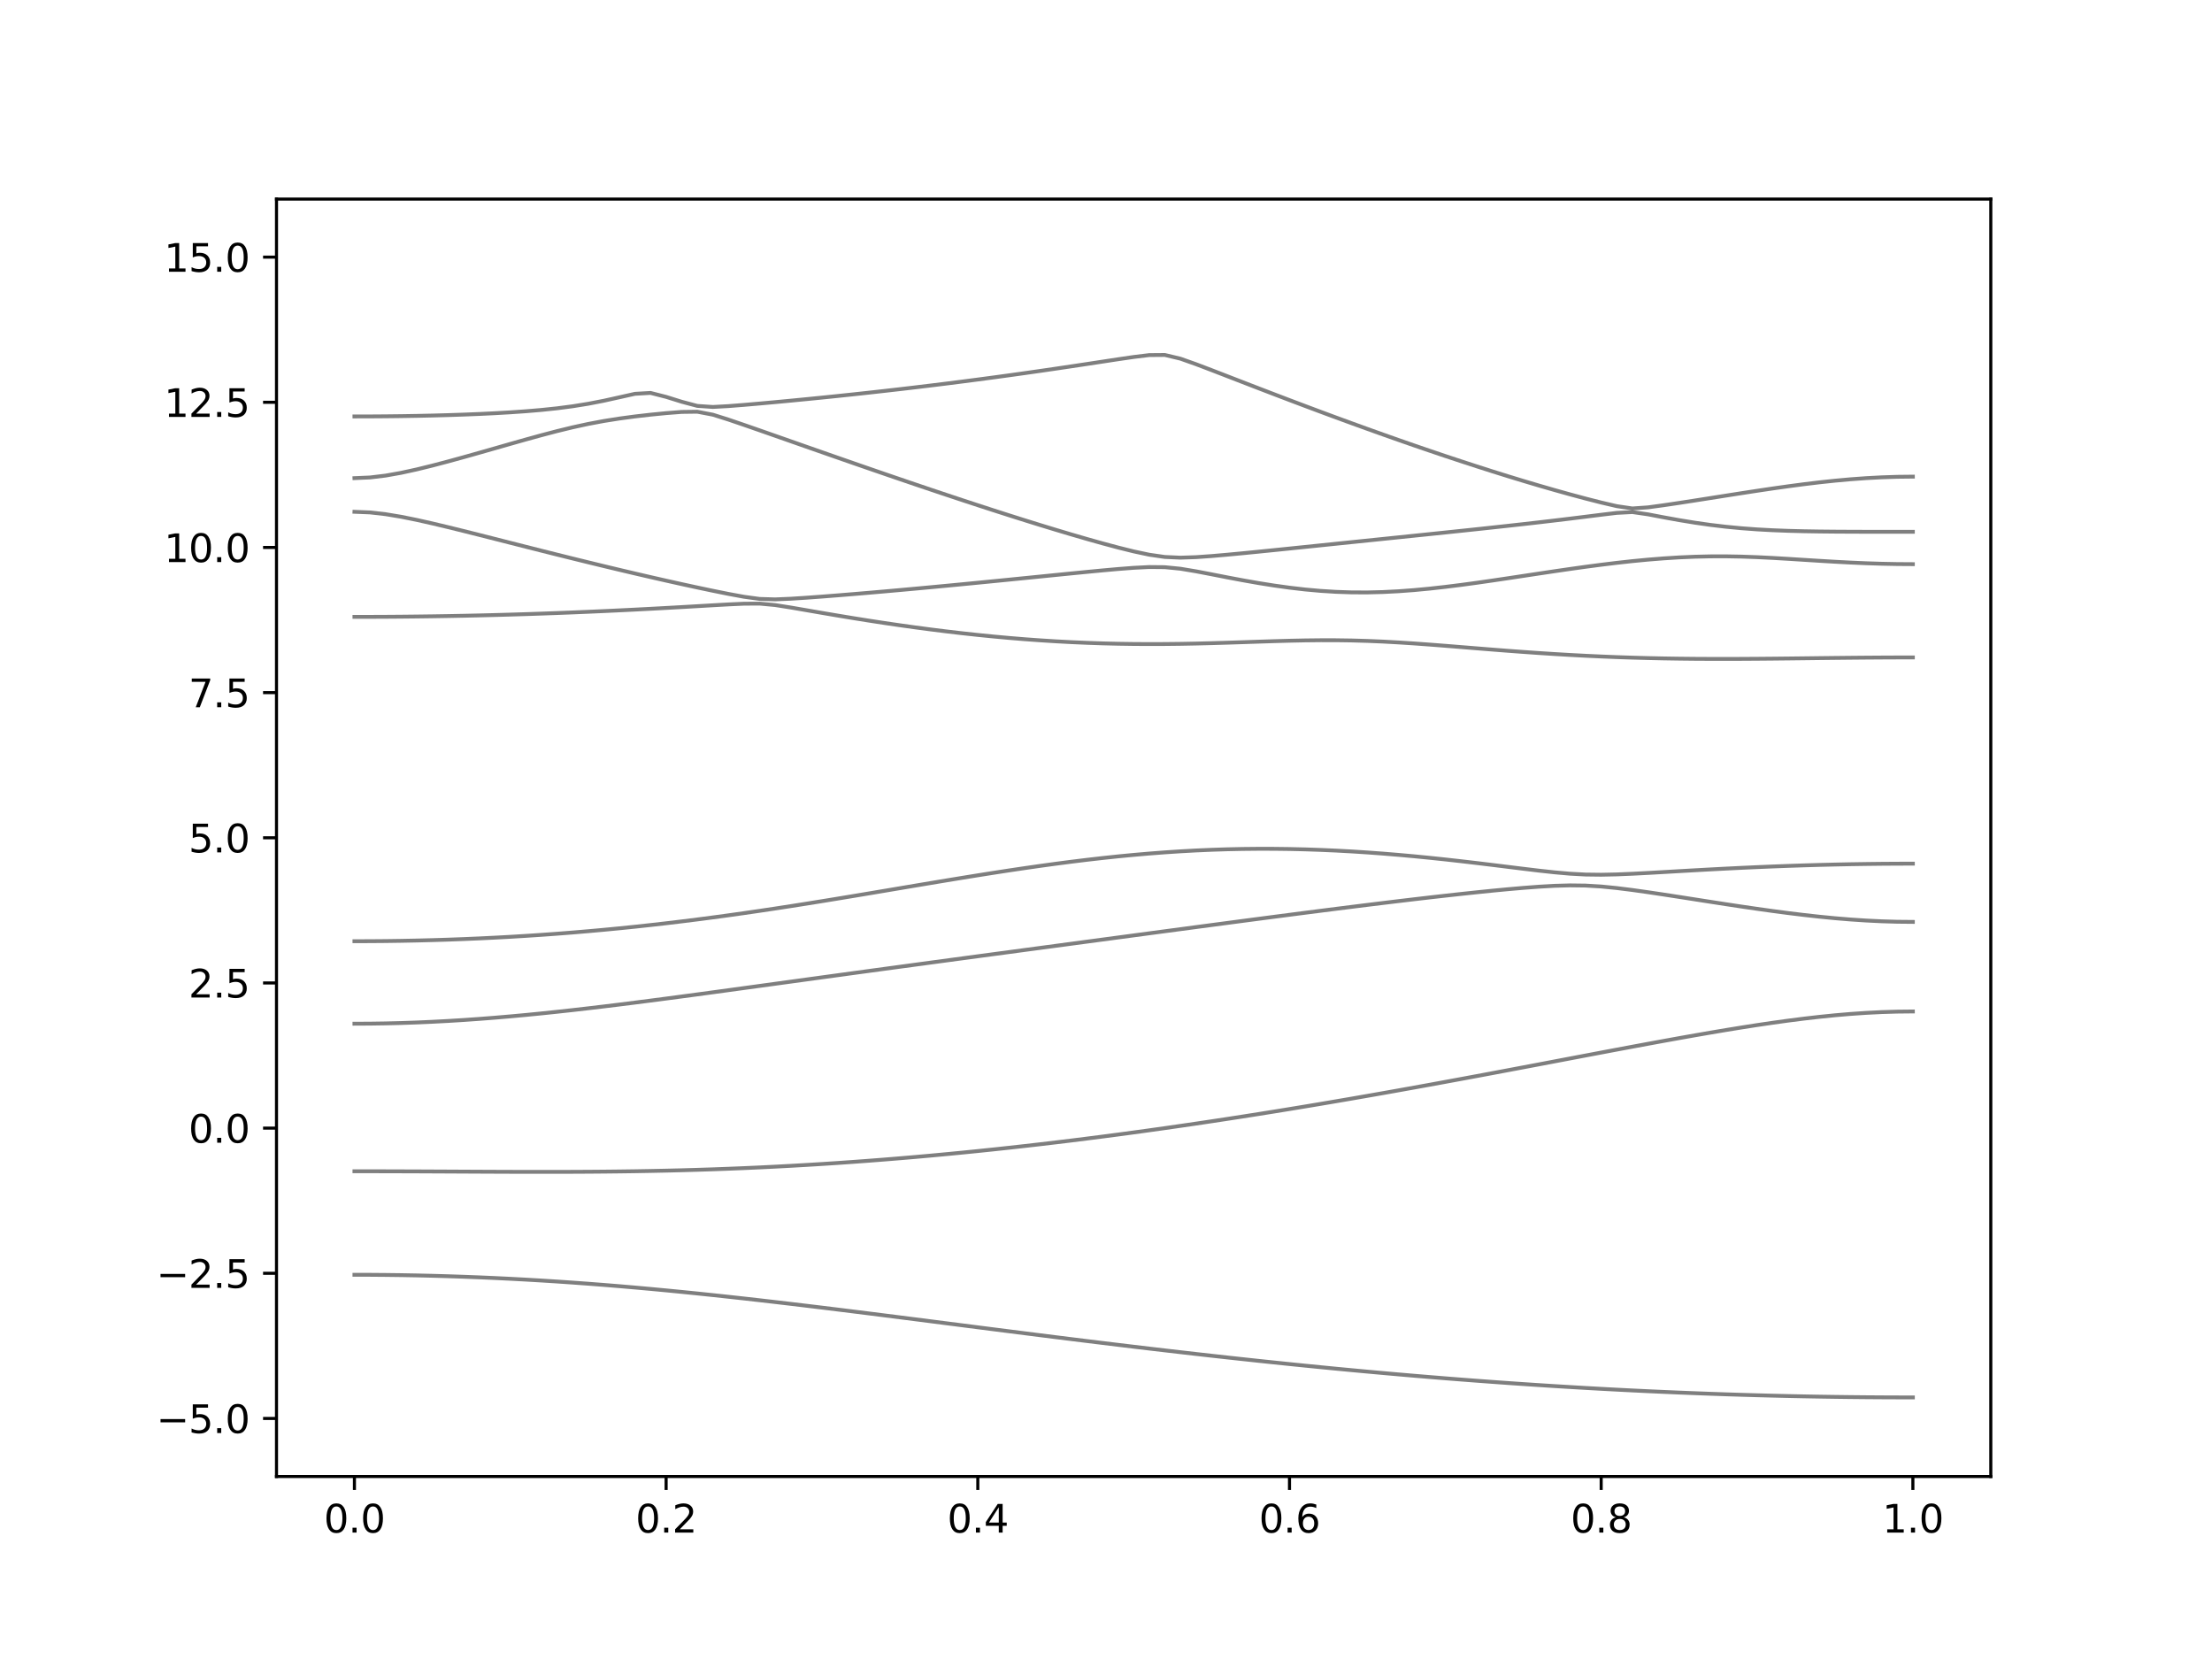 <?xml version="1.0" encoding="utf-8" standalone="no"?>
<!DOCTYPE svg PUBLIC "-//W3C//DTD SVG 1.1//EN"
  "http://www.w3.org/Graphics/SVG/1.1/DTD/svg11.dtd">
<svg xmlns:xlink="http://www.w3.org/1999/xlink" width="576pt" height="432pt" viewBox="0 0 576 432" xmlns="http://www.w3.org/2000/svg" version="1.1">
 <defs>
  <style type="text/css">*{stroke-linejoin: round; stroke-linecap: butt}</style>
 </defs>
 <g id="figure_1">
  <g id="patch_1">
   <path d="M 0 432 
L 576 432 
L 576 0 
L 0 0 
z
" style="fill: #ffffff"/>
  </g>
  <g id="axes_1">
   <g id="patch_2">
    <path d="M 72 384.48 
L 518.4 384.48 
L 518.4 51.84 
L 72 51.84 
z
" style="fill: #ffffff"/>
   </g>
   <g id="matplotlib.axis_1">
    <g id="xtick_1">
     <g id="line2d_1">
      <defs>
       <path id="mfc5e4dbdf5" d="M 0 0 
L 0 3.5 
" style="stroke: #000000; stroke-width: 0.8"/>
      </defs>
      <g>
       <use xlink:href="#mfc5e4dbdf5" x="92.291" y="384.48" style="stroke: #000000; stroke-width: 0.8"/>
      </g>
     </g>
     <g id="text_1">
      <!-- 0.0 -->
      <g transform="translate(84.339 399.078) scale(0.1 -0.1)">
       <defs>
        <path id="DejaVuSans-30" d="M 2034 4250 
Q 1547 4250 1301 3770 
Q 1056 3291 1056 2328 
Q 1056 1369 1301 889 
Q 1547 409 2034 409 
Q 2525 409 2770 889 
Q 3016 1369 3016 2328 
Q 3016 3291 2770 3770 
Q 2525 4250 2034 4250 
z
M 2034 4750 
Q 2819 4750 3233 4129 
Q 3647 3509 3647 2328 
Q 3647 1150 3233 529 
Q 2819 -91 2034 -91 
Q 1250 -91 836 529 
Q 422 1150 422 2328 
Q 422 3509 836 4129 
Q 1250 4750 2034 4750 
z
" transform="scale(0.016)"/>
        <path id="DejaVuSans-2e" d="M 684 794 
L 1344 794 
L 1344 0 
L 684 0 
L 684 794 
z
" transform="scale(0.016)"/>
       </defs>
       <use xlink:href="#DejaVuSans-30"/>
       <use xlink:href="#DejaVuSans-2e" x="63.623"/>
       <use xlink:href="#DejaVuSans-30" x="95.41"/>
      </g>
     </g>
    </g>
    <g id="xtick_2">
     <g id="line2d_2">
      <g>
       <use xlink:href="#mfc5e4dbdf5" x="173.455" y="384.48" style="stroke: #000000; stroke-width: 0.8"/>
      </g>
     </g>
     <g id="text_2">
      <!-- 0.2 -->
      <g transform="translate(165.503 399.078) scale(0.1 -0.1)">
       <defs>
        <path id="DejaVuSans-32" d="M 1228 531 
L 3431 531 
L 3431 0 
L 469 0 
L 469 531 
Q 828 903 1448 1529 
Q 2069 2156 2228 2338 
Q 2531 2678 2651 2914 
Q 2772 3150 2772 3378 
Q 2772 3750 2511 3984 
Q 2250 4219 1831 4219 
Q 1534 4219 1204 4116 
Q 875 4013 500 3803 
L 500 4441 
Q 881 4594 1212 4672 
Q 1544 4750 1819 4750 
Q 2544 4750 2975 4387 
Q 3406 4025 3406 3419 
Q 3406 3131 3298 2873 
Q 3191 2616 2906 2266 
Q 2828 2175 2409 1742 
Q 1991 1309 1228 531 
z
" transform="scale(0.016)"/>
       </defs>
       <use xlink:href="#DejaVuSans-30"/>
       <use xlink:href="#DejaVuSans-2e" x="63.623"/>
       <use xlink:href="#DejaVuSans-32" x="95.41"/>
      </g>
     </g>
    </g>
    <g id="xtick_3">
     <g id="line2d_3">
      <g>
       <use xlink:href="#mfc5e4dbdf5" x="254.618" y="384.48" style="stroke: #000000; stroke-width: 0.8"/>
      </g>
     </g>
     <g id="text_3">
      <!-- 0.4 -->
      <g transform="translate(246.667 399.078) scale(0.1 -0.1)">
       <defs>
        <path id="DejaVuSans-34" d="M 2419 4116 
L 825 1625 
L 2419 1625 
L 2419 4116 
z
M 2253 4666 
L 3047 4666 
L 3047 1625 
L 3713 1625 
L 3713 1100 
L 3047 1100 
L 3047 0 
L 2419 0 
L 2419 1100 
L 313 1100 
L 313 1709 
L 2253 4666 
z
" transform="scale(0.016)"/>
       </defs>
       <use xlink:href="#DejaVuSans-30"/>
       <use xlink:href="#DejaVuSans-2e" x="63.623"/>
       <use xlink:href="#DejaVuSans-34" x="95.41"/>
      </g>
     </g>
    </g>
    <g id="xtick_4">
     <g id="line2d_4">
      <g>
       <use xlink:href="#mfc5e4dbdf5" x="335.782" y="384.48" style="stroke: #000000; stroke-width: 0.8"/>
      </g>
     </g>
     <g id="text_4">
      <!-- 0.6 -->
      <g transform="translate(327.83 399.078) scale(0.1 -0.1)">
       <defs>
        <path id="DejaVuSans-36" d="M 2113 2584 
Q 1688 2584 1439 2293 
Q 1191 2003 1191 1497 
Q 1191 994 1439 701 
Q 1688 409 2113 409 
Q 2538 409 2786 701 
Q 3034 994 3034 1497 
Q 3034 2003 2786 2293 
Q 2538 2584 2113 2584 
z
M 3366 4563 
L 3366 3988 
Q 3128 4100 2886 4159 
Q 2644 4219 2406 4219 
Q 1781 4219 1451 3797 
Q 1122 3375 1075 2522 
Q 1259 2794 1537 2939 
Q 1816 3084 2150 3084 
Q 2853 3084 3261 2657 
Q 3669 2231 3669 1497 
Q 3669 778 3244 343 
Q 2819 -91 2113 -91 
Q 1303 -91 875 529 
Q 447 1150 447 2328 
Q 447 3434 972 4092 
Q 1497 4750 2381 4750 
Q 2619 4750 2861 4703 
Q 3103 4656 3366 4563 
z
" transform="scale(0.016)"/>
       </defs>
       <use xlink:href="#DejaVuSans-30"/>
       <use xlink:href="#DejaVuSans-2e" x="63.623"/>
       <use xlink:href="#DejaVuSans-36" x="95.41"/>
      </g>
     </g>
    </g>
    <g id="xtick_5">
     <g id="line2d_5">
      <g>
       <use xlink:href="#mfc5e4dbdf5" x="416.945" y="384.48" style="stroke: #000000; stroke-width: 0.8"/>
      </g>
     </g>
     <g id="text_5">
      <!-- 0.8 -->
      <g transform="translate(408.994 399.078) scale(0.1 -0.1)">
       <defs>
        <path id="DejaVuSans-38" d="M 2034 2216 
Q 1584 2216 1326 1975 
Q 1069 1734 1069 1313 
Q 1069 891 1326 650 
Q 1584 409 2034 409 
Q 2484 409 2743 651 
Q 3003 894 3003 1313 
Q 3003 1734 2745 1975 
Q 2488 2216 2034 2216 
z
M 1403 2484 
Q 997 2584 770 2862 
Q 544 3141 544 3541 
Q 544 4100 942 4425 
Q 1341 4750 2034 4750 
Q 2731 4750 3128 4425 
Q 3525 4100 3525 3541 
Q 3525 3141 3298 2862 
Q 3072 2584 2669 2484 
Q 3125 2378 3379 2068 
Q 3634 1759 3634 1313 
Q 3634 634 3220 271 
Q 2806 -91 2034 -91 
Q 1263 -91 848 271 
Q 434 634 434 1313 
Q 434 1759 690 2068 
Q 947 2378 1403 2484 
z
M 1172 3481 
Q 1172 3119 1398 2916 
Q 1625 2713 2034 2713 
Q 2441 2713 2670 2916 
Q 2900 3119 2900 3481 
Q 2900 3844 2670 4047 
Q 2441 4250 2034 4250 
Q 1625 4250 1398 4047 
Q 1172 3844 1172 3481 
z
" transform="scale(0.016)"/>
       </defs>
       <use xlink:href="#DejaVuSans-30"/>
       <use xlink:href="#DejaVuSans-2e" x="63.623"/>
       <use xlink:href="#DejaVuSans-38" x="95.41"/>
      </g>
     </g>
    </g>
    <g id="xtick_6">
     <g id="line2d_6">
      <g>
       <use xlink:href="#mfc5e4dbdf5" x="498.109" y="384.48" style="stroke: #000000; stroke-width: 0.8"/>
      </g>
     </g>
     <g id="text_6">
      <!-- 1.0 -->
      <g transform="translate(490.158 399.078) scale(0.1 -0.1)">
       <defs>
        <path id="DejaVuSans-31" d="M 794 531 
L 1825 531 
L 1825 4091 
L 703 3866 
L 703 4441 
L 1819 4666 
L 2450 4666 
L 2450 531 
L 3481 531 
L 3481 0 
L 794 0 
L 794 531 
z
" transform="scale(0.016)"/>
       </defs>
       <use xlink:href="#DejaVuSans-31"/>
       <use xlink:href="#DejaVuSans-2e" x="63.623"/>
       <use xlink:href="#DejaVuSans-30" x="95.41"/>
      </g>
     </g>
    </g>
   </g>
   <g id="matplotlib.axis_2">
    <g id="ytick_1">
     <g id="line2d_7">
      <defs>
       <path id="m210bdee332" d="M 0 0 
L -3.5 0 
" style="stroke: #000000; stroke-width: 0.8"/>
      </defs>
      <g>
       <use xlink:href="#m210bdee332" x="72" y="369.36" style="stroke: #000000; stroke-width: 0.8"/>
      </g>
     </g>
     <g id="text_7">
      <!-- −5.0 -->
      <g transform="translate(40.717 373.159) scale(0.1 -0.1)">
       <defs>
        <path id="DejaVuSans-2212" d="M 678 2272 
L 4684 2272 
L 4684 1741 
L 678 1741 
L 678 2272 
z
" transform="scale(0.016)"/>
        <path id="DejaVuSans-35" d="M 691 4666 
L 3169 4666 
L 3169 4134 
L 1269 4134 
L 1269 2991 
Q 1406 3038 1543 3061 
Q 1681 3084 1819 3084 
Q 2600 3084 3056 2656 
Q 3513 2228 3513 1497 
Q 3513 744 3044 326 
Q 2575 -91 1722 -91 
Q 1428 -91 1123 -41 
Q 819 9 494 109 
L 494 744 
Q 775 591 1075 516 
Q 1375 441 1709 441 
Q 2250 441 2565 725 
Q 2881 1009 2881 1497 
Q 2881 1984 2565 2268 
Q 2250 2553 1709 2553 
Q 1456 2553 1204 2497 
Q 953 2441 691 2322 
L 691 4666 
z
" transform="scale(0.016)"/>
       </defs>
       <use xlink:href="#DejaVuSans-2212"/>
       <use xlink:href="#DejaVuSans-35" x="83.789"/>
       <use xlink:href="#DejaVuSans-2e" x="147.412"/>
       <use xlink:href="#DejaVuSans-30" x="179.199"/>
      </g>
     </g>
    </g>
    <g id="ytick_2">
     <g id="line2d_8">
      <g>
       <use xlink:href="#m210bdee332" x="72" y="331.56" style="stroke: #000000; stroke-width: 0.8"/>
      </g>
     </g>
     <g id="text_8">
      <!-- −2.5 -->
      <g transform="translate(40.717 335.359) scale(0.1 -0.1)">
       <use xlink:href="#DejaVuSans-2212"/>
       <use xlink:href="#DejaVuSans-32" x="83.789"/>
       <use xlink:href="#DejaVuSans-2e" x="147.412"/>
       <use xlink:href="#DejaVuSans-35" x="179.199"/>
      </g>
     </g>
    </g>
    <g id="ytick_3">
     <g id="line2d_9">
      <g>
       <use xlink:href="#m210bdee332" x="72" y="293.76" style="stroke: #000000; stroke-width: 0.8"/>
      </g>
     </g>
     <g id="text_9">
      <!-- 0.0 -->
      <g transform="translate(49.097 297.559) scale(0.1 -0.1)">
       <use xlink:href="#DejaVuSans-30"/>
       <use xlink:href="#DejaVuSans-2e" x="63.623"/>
       <use xlink:href="#DejaVuSans-30" x="95.41"/>
      </g>
     </g>
    </g>
    <g id="ytick_4">
     <g id="line2d_10">
      <g>
       <use xlink:href="#m210bdee332" x="72" y="255.96" style="stroke: #000000; stroke-width: 0.8"/>
      </g>
     </g>
     <g id="text_10">
      <!-- 2.5 -->
      <g transform="translate(49.097 259.759) scale(0.1 -0.1)">
       <use xlink:href="#DejaVuSans-32"/>
       <use xlink:href="#DejaVuSans-2e" x="63.623"/>
       <use xlink:href="#DejaVuSans-35" x="95.41"/>
      </g>
     </g>
    </g>
    <g id="ytick_5">
     <g id="line2d_11">
      <g>
       <use xlink:href="#m210bdee332" x="72" y="218.16" style="stroke: #000000; stroke-width: 0.8"/>
      </g>
     </g>
     <g id="text_11">
      <!-- 5.0 -->
      <g transform="translate(49.097 221.959) scale(0.1 -0.1)">
       <use xlink:href="#DejaVuSans-35"/>
       <use xlink:href="#DejaVuSans-2e" x="63.623"/>
       <use xlink:href="#DejaVuSans-30" x="95.41"/>
      </g>
     </g>
    </g>
    <g id="ytick_6">
     <g id="line2d_12">
      <g>
       <use xlink:href="#m210bdee332" x="72" y="180.36" style="stroke: #000000; stroke-width: 0.8"/>
      </g>
     </g>
     <g id="text_12">
      <!-- 7.5 -->
      <g transform="translate(49.097 184.159) scale(0.1 -0.1)">
       <defs>
        <path id="DejaVuSans-37" d="M 525 4666 
L 3525 4666 
L 3525 4397 
L 1831 0 
L 1172 0 
L 2766 4134 
L 525 4134 
L 525 4666 
z
" transform="scale(0.016)"/>
       </defs>
       <use xlink:href="#DejaVuSans-37"/>
       <use xlink:href="#DejaVuSans-2e" x="63.623"/>
       <use xlink:href="#DejaVuSans-35" x="95.41"/>
      </g>
     </g>
    </g>
    <g id="ytick_7">
     <g id="line2d_13">
      <g>
       <use xlink:href="#m210bdee332" x="72" y="142.56" style="stroke: #000000; stroke-width: 0.8"/>
      </g>
     </g>
     <g id="text_13">
      <!-- 10.0 -->
      <g transform="translate(42.734 146.359) scale(0.1 -0.1)">
       <use xlink:href="#DejaVuSans-31"/>
       <use xlink:href="#DejaVuSans-30" x="63.623"/>
       <use xlink:href="#DejaVuSans-2e" x="127.246"/>
       <use xlink:href="#DejaVuSans-30" x="159.033"/>
      </g>
     </g>
    </g>
    <g id="ytick_8">
     <g id="line2d_14">
      <g>
       <use xlink:href="#m210bdee332" x="72" y="104.76" style="stroke: #000000; stroke-width: 0.8"/>
      </g>
     </g>
     <g id="text_14">
      <!-- 12.5 -->
      <g transform="translate(42.734 108.559) scale(0.1 -0.1)">
       <use xlink:href="#DejaVuSans-31"/>
       <use xlink:href="#DejaVuSans-32" x="63.623"/>
       <use xlink:href="#DejaVuSans-2e" x="127.246"/>
       <use xlink:href="#DejaVuSans-35" x="159.033"/>
      </g>
     </g>
    </g>
    <g id="ytick_9">
     <g id="line2d_15">
      <g>
       <use xlink:href="#m210bdee332" x="72" y="66.96" style="stroke: #000000; stroke-width: 0.8"/>
      </g>
     </g>
     <g id="text_15">
      <!-- 15.0 -->
      <g transform="translate(42.734 70.759) scale(0.1 -0.1)">
       <use xlink:href="#DejaVuSans-31"/>
       <use xlink:href="#DejaVuSans-35" x="63.623"/>
       <use xlink:href="#DejaVuSans-2e" x="127.246"/>
       <use xlink:href="#DejaVuSans-30" x="159.033"/>
      </g>
     </g>
    </g>
   </g>
   <g id="line2d_16">
    <path d="M 92.291 331.949 
L 96.349 331.959 
L 100.407 331.991 
L 104.465 332.042 
L 108.524 332.116 
L 112.582 332.21 
L 116.64 332.325 
L 120.698 332.461 
L 124.756 332.617 
L 128.815 332.794 
L 132.873 332.992 
L 136.931 333.21 
L 140.989 333.447 
L 145.047 333.704 
L 149.105 333.981 
L 153.164 334.276 
L 157.222 334.589 
L 161.28 334.92 
L 165.338 335.269 
L 169.396 335.633 
L 173.455 336.014 
L 177.513 336.409 
L 181.571 336.819 
L 185.629 337.242 
L 189.687 337.678 
L 193.745 338.124 
L 197.804 338.582 
L 201.862 339.049 
L 205.92 339.525 
L 209.978 340.009 
L 214.036 340.5 
L 218.095 340.998 
L 222.153 341.501 
L 226.211 342.008 
L 230.269 342.52 
L 234.327 343.035 
L 238.385 343.55 
L 242.444 344.069 
L 246.502 344.589 
L 250.56 345.108 
L 254.618 345.628 
L 258.676 346.145 
L 262.735 346.662 
L 266.793 347.176 
L 270.851 347.689 
L 274.909 348.198 
L 278.967 348.703 
L 283.025 349.205 
L 287.084 349.701 
L 291.142 350.194 
L 295.2 350.681 
L 299.258 351.163 
L 303.316 351.639 
L 307.375 352.108 
L 311.433 352.572 
L 315.491 353.029 
L 319.549 353.478 
L 323.607 353.919 
L 327.665 354.355 
L 331.724 354.781 
L 335.782 355.2 
L 339.84 355.611 
L 343.898 356.014 
L 347.956 356.407 
L 352.015 356.792 
L 356.073 357.169 
L 360.131 357.535 
L 364.189 357.893 
L 368.247 358.241 
L 372.305 358.579 
L 376.364 358.909 
L 380.422 359.228 
L 384.48 359.538 
L 388.538 359.837 
L 392.596 360.128 
L 396.655 360.406 
L 400.713 360.675 
L 404.771 360.934 
L 408.829 361.182 
L 412.887 361.42 
L 416.945 361.647 
L 421.004 361.864 
L 425.062 362.069 
L 429.12 362.264 
L 433.178 362.447 
L 437.236 362.621 
L 441.295 362.783 
L 445.353 362.934 
L 449.411 363.075 
L 453.469 363.203 
L 457.527 363.321 
L 461.585 363.428 
L 465.644 363.524 
L 469.702 363.608 
L 473.76 363.681 
L 477.818 363.743 
L 481.876 363.794 
L 485.935 363.834 
L 489.993 363.862 
L 494.051 363.879 
L 498.109 363.884 
" clip-path="url(#p8368293e7b)" style="fill: none; stroke: #000000; stroke-opacity: 0.5; stroke-linecap: square"/>
   </g>
   <g id="line2d_17">
    <path d="M 92.291 304.996 
L 96.349 304.999 
L 100.407 305.005 
L 104.465 305.017 
L 108.524 305.03 
L 112.582 305.049 
L 116.64 305.068 
L 120.698 305.088 
L 124.756 305.108 
L 128.815 305.126 
L 132.873 305.141 
L 136.931 305.151 
L 140.989 305.156 
L 145.047 305.153 
L 149.105 305.141 
L 153.164 305.121 
L 157.222 305.088 
L 161.28 305.044 
L 165.338 304.988 
L 169.396 304.917 
L 173.455 304.832 
L 177.513 304.733 
L 181.571 304.616 
L 185.629 304.486 
L 189.687 304.338 
L 193.745 304.173 
L 197.804 303.993 
L 201.862 303.795 
L 205.92 303.58 
L 209.978 303.349 
L 214.036 303.101 
L 218.095 302.837 
L 222.153 302.555 
L 226.211 302.257 
L 230.269 301.943 
L 234.327 301.613 
L 238.385 301.269 
L 242.444 300.907 
L 246.502 300.529 
L 250.56 300.138 
L 254.618 299.731 
L 258.676 299.309 
L 262.735 298.872 
L 266.793 298.421 
L 270.851 297.957 
L 274.909 297.478 
L 278.967 296.987 
L 283.025 296.48 
L 287.084 295.961 
L 291.142 295.431 
L 295.2 294.885 
L 299.258 294.329 
L 303.316 293.76 
L 307.375 293.178 
L 311.433 292.585 
L 315.491 291.98 
L 319.549 291.365 
L 323.607 290.738 
L 327.665 290.099 
L 331.724 289.452 
L 335.782 288.793 
L 339.84 288.125 
L 343.898 287.447 
L 347.956 286.759 
L 352.015 286.064 
L 356.073 285.358 
L 360.131 284.646 
L 364.189 283.924 
L 368.247 283.196 
L 372.305 282.461 
L 376.364 281.718 
L 380.422 280.97 
L 384.48 280.217 
L 388.538 279.458 
L 392.596 278.696 
L 396.655 277.931 
L 400.713 277.163 
L 404.771 276.393 
L 408.829 275.622 
L 412.887 274.852 
L 416.945 274.084 
L 421.004 273.319 
L 425.062 272.56 
L 429.12 271.806 
L 433.178 271.062 
L 437.236 270.327 
L 441.295 269.607 
L 445.353 268.903 
L 449.411 268.219 
L 453.469 267.56 
L 457.527 266.927 
L 461.585 266.328 
L 465.644 265.767 
L 469.702 265.25 
L 473.76 264.784 
L 477.818 264.374 
L 481.876 264.027 
L 485.935 263.75 
L 489.993 263.547 
L 494.051 263.425 
L 498.109 263.382 
" clip-path="url(#p8368293e7b)" style="fill: none; stroke: #000000; stroke-opacity: 0.5; stroke-linecap: square"/>
   </g>
   <g id="line2d_18">
    <path d="M 92.291 266.571 
L 96.349 266.55 
L 100.407 266.49 
L 104.465 266.39 
L 108.524 266.251 
L 112.582 266.072 
L 116.64 265.858 
L 120.698 265.608 
L 124.756 265.324 
L 128.815 265.009 
L 132.873 264.663 
L 136.931 264.29 
L 140.989 263.89 
L 145.047 263.467 
L 149.105 263.023 
L 153.164 262.558 
L 157.222 262.078 
L 161.28 261.582 
L 165.338 261.072 
L 169.396 260.552 
L 173.455 260.023 
L 177.513 259.484 
L 181.571 258.942 
L 185.629 258.393 
L 189.687 257.841 
L 193.745 257.286 
L 197.804 256.73 
L 201.862 256.173 
L 205.92 255.617 
L 209.978 255.059 
L 214.036 254.504 
L 218.095 253.949 
L 222.153 253.394 
L 226.211 252.842 
L 230.269 252.29 
L 234.327 251.742 
L 238.385 251.193 
L 242.444 250.645 
L 246.502 250.099 
L 250.56 249.554 
L 254.618 249.008 
L 258.676 248.464 
L 262.735 247.921 
L 266.793 247.376 
L 270.851 246.834 
L 274.909 246.291 
L 278.967 245.748 
L 283.025 245.205 
L 287.084 244.662 
L 291.142 244.12 
L 295.2 243.578 
L 299.258 243.035 
L 303.316 242.494 
L 307.375 241.954 
L 311.433 241.413 
L 315.491 240.875 
L 319.549 240.338 
L 323.607 239.801 
L 327.665 239.269 
L 331.724 238.737 
L 335.782 238.209 
L 339.84 237.684 
L 343.898 237.164 
L 347.956 236.649 
L 352.015 236.138 
L 356.073 235.633 
L 360.131 235.135 
L 364.189 234.645 
L 368.247 234.163 
L 372.305 233.691 
L 376.364 233.232 
L 380.422 232.786 
L 384.48 232.355 
L 388.538 231.942 
L 392.596 231.556 
L 396.655 231.203 
L 400.713 230.897 
L 404.771 230.664 
L 408.829 230.549 
L 412.887 230.601 
L 416.945 230.844 
L 421.004 231.248 
L 425.062 231.756 
L 429.12 232.327 
L 433.178 232.934 
L 437.236 233.558 
L 441.295 234.192 
L 445.353 234.825 
L 449.411 235.451 
L 453.469 236.064 
L 457.527 236.656 
L 461.585 237.223 
L 465.644 237.759 
L 469.702 238.253 
L 473.76 238.704 
L 477.818 239.1 
L 481.876 239.435 
L 485.935 239.704 
L 489.993 239.901 
L 494.051 240.022 
L 498.109 240.061 
" clip-path="url(#p8368293e7b)" style="fill: none; stroke: #000000; stroke-opacity: 0.5; stroke-linecap: square"/>
   </g>
   <g id="line2d_19">
    <path d="M 92.291 245.093 
L 96.349 245.081 
L 100.407 245.048 
L 104.465 244.99 
L 108.524 244.91 
L 112.582 244.807 
L 116.64 244.682 
L 120.698 244.532 
L 124.756 244.36 
L 128.815 244.163 
L 132.873 243.944 
L 136.931 243.699 
L 140.989 243.432 
L 145.047 243.14 
L 149.105 242.824 
L 153.164 242.482 
L 157.222 242.118 
L 161.28 241.728 
L 165.338 241.315 
L 169.396 240.876 
L 173.455 240.415 
L 177.513 239.93 
L 181.571 239.423 
L 185.629 238.894 
L 189.687 238.344 
L 193.745 237.772 
L 197.804 237.182 
L 201.862 236.576 
L 205.92 235.952 
L 209.978 235.314 
L 214.036 234.663 
L 218.095 234.001 
L 222.153 233.33 
L 226.211 232.653 
L 230.269 231.971 
L 234.327 231.287 
L 238.385 230.604 
L 242.444 229.923 
L 246.502 229.249 
L 250.56 228.582 
L 254.618 227.928 
L 258.676 227.286 
L 262.735 226.662 
L 266.793 226.059 
L 270.851 225.477 
L 274.909 224.92 
L 278.967 224.392 
L 283.025 223.895 
L 287.084 223.431 
L 291.142 223.001 
L 295.2 222.611 
L 299.258 222.261 
L 303.316 221.951 
L 307.375 221.684 
L 311.433 221.461 
L 315.491 221.284 
L 319.549 221.152 
L 323.607 221.066 
L 327.665 221.025 
L 331.724 221.031 
L 335.782 221.081 
L 339.84 221.176 
L 343.898 221.316 
L 347.956 221.495 
L 352.015 221.716 
L 356.073 221.978 
L 360.131 222.276 
L 364.189 222.61 
L 368.247 222.976 
L 372.305 223.375 
L 376.364 223.801 
L 380.422 224.255 
L 384.48 224.728 
L 388.538 225.22 
L 392.596 225.722 
L 396.655 226.223 
L 400.713 226.71 
L 404.771 227.153 
L 408.829 227.51 
L 412.887 227.728 
L 416.945 227.778 
L 421.004 227.693 
L 425.062 227.524 
L 429.12 227.314 
L 433.178 227.084 
L 437.236 226.849 
L 441.295 226.618 
L 445.353 226.394 
L 449.411 226.183 
L 453.469 225.983 
L 457.527 225.799 
L 461.585 225.631 
L 465.644 225.478 
L 469.702 225.342 
L 473.76 225.224 
L 477.818 225.124 
L 481.876 225.041 
L 485.935 224.978 
L 489.993 224.931 
L 494.051 224.904 
L 498.109 224.894 
" clip-path="url(#p8368293e7b)" style="fill: none; stroke: #000000; stroke-opacity: 0.5; stroke-linecap: square"/>
   </g>
   <g id="line2d_20">
    <path d="M 92.291 160.631 
L 96.349 160.625 
L 100.407 160.609 
L 104.465 160.579 
L 108.524 160.536 
L 112.582 160.483 
L 116.64 160.418 
L 120.698 160.341 
L 124.756 160.252 
L 128.815 160.152 
L 132.873 160.039 
L 136.931 159.916 
L 140.989 159.78 
L 145.047 159.634 
L 149.105 159.476 
L 153.164 159.308 
L 157.222 159.128 
L 161.28 158.938 
L 165.338 158.738 
L 169.396 158.528 
L 173.455 158.309 
L 177.513 158.082 
L 181.571 157.849 
L 185.629 157.613 
L 189.687 157.387 
L 193.745 157.201 
L 197.804 157.18 
L 201.862 157.558 
L 205.92 158.197 
L 209.978 158.896 
L 214.036 159.597 
L 218.095 160.285 
L 222.153 160.955 
L 226.211 161.601 
L 230.269 162.222 
L 234.327 162.816 
L 238.385 163.383 
L 242.444 163.92 
L 246.502 164.425 
L 250.56 164.898 
L 254.618 165.338 
L 258.676 165.743 
L 262.735 166.114 
L 266.793 166.447 
L 270.851 166.741 
L 274.909 166.998 
L 278.967 167.216 
L 283.025 167.393 
L 287.084 167.532 
L 291.142 167.63 
L 295.2 167.691 
L 299.258 167.714 
L 303.316 167.7 
L 307.375 167.655 
L 311.433 167.579 
L 315.491 167.478 
L 319.549 167.358 
L 323.607 167.227 
L 327.665 167.091 
L 331.724 166.961 
L 335.782 166.846 
L 339.84 166.761 
L 343.898 166.716 
L 347.956 166.719 
L 352.015 166.778 
L 356.073 166.896 
L 360.131 167.068 
L 364.189 167.292 
L 368.247 167.555 
L 372.305 167.85 
L 376.364 168.164 
L 380.422 168.491 
L 384.48 168.82 
L 388.538 169.145 
L 392.596 169.462 
L 396.655 169.762 
L 400.713 170.045 
L 404.771 170.307 
L 408.829 170.546 
L 412.887 170.76 
L 416.945 170.949 
L 421.004 171.113 
L 425.062 171.25 
L 429.12 171.362 
L 433.178 171.45 
L 437.236 171.513 
L 441.295 171.556 
L 445.353 171.578 
L 449.411 171.583 
L 453.469 171.571 
L 457.527 171.545 
L 461.585 171.51 
L 465.644 171.468 
L 469.702 171.421 
L 473.76 171.371 
L 477.818 171.324 
L 481.876 171.282 
L 485.935 171.246 
L 489.993 171.218 
L 494.051 171.2 
L 498.109 171.196 
" clip-path="url(#p8368293e7b)" style="fill: none; stroke: #000000; stroke-opacity: 0.5; stroke-linecap: square"/>
   </g>
   <g id="line2d_21">
    <path d="M 92.291 133.272 
L 96.349 133.435 
L 100.407 133.892 
L 104.465 134.568 
L 108.524 135.387 
L 112.582 136.297 
L 116.64 137.265 
L 120.698 138.264 
L 124.756 139.283 
L 128.815 140.313 
L 132.873 141.344 
L 136.931 142.374 
L 140.989 143.401 
L 145.047 144.418 
L 149.105 145.427 
L 153.164 146.423 
L 157.222 147.409 
L 161.28 148.38 
L 165.338 149.335 
L 169.396 150.276 
L 173.455 151.198 
L 177.513 152.101 
L 181.571 152.982 
L 185.629 153.836 
L 189.687 154.654 
L 193.745 155.401 
L 197.804 155.955 
L 201.862 156.076 
L 205.92 155.906 
L 209.978 155.646 
L 214.036 155.35 
L 218.095 155.032 
L 222.153 154.703 
L 226.211 154.361 
L 230.269 154.009 
L 234.327 153.649 
L 238.385 153.28 
L 242.444 152.905 
L 246.502 152.523 
L 250.56 152.135 
L 254.618 151.741 
L 258.676 151.343 
L 262.735 150.941 
L 266.793 150.536 
L 270.851 150.131 
L 274.909 149.724 
L 278.967 149.319 
L 283.025 148.921 
L 287.084 148.534 
L 291.142 148.171 
L 295.2 147.858 
L 299.258 147.654 
L 303.316 147.692 
L 307.375 148.094 
L 311.433 148.77 
L 315.491 149.548 
L 319.549 150.341 
L 323.607 151.106 
L 327.665 151.819 
L 331.724 152.465 
L 335.782 153.029 
L 339.84 153.501 
L 343.898 153.867 
L 347.956 154.119 
L 352.015 154.254 
L 356.073 154.267 
L 360.131 154.166 
L 364.189 153.959 
L 368.247 153.657 
L 372.305 153.273 
L 376.364 152.82 
L 380.422 152.314 
L 384.48 151.765 
L 388.538 151.183 
L 392.596 150.581 
L 396.655 149.969 
L 400.713 149.355 
L 404.771 148.749 
L 408.829 148.159 
L 412.887 147.592 
L 416.945 147.058 
L 421.004 146.564 
L 425.062 146.118 
L 429.12 145.729 
L 433.178 145.403 
L 437.236 145.147 
L 441.295 144.97 
L 445.353 144.876 
L 449.411 144.867 
L 453.469 144.94 
L 457.527 145.085 
L 461.585 145.285 
L 465.644 145.524 
L 469.702 145.781 
L 473.76 146.036 
L 477.818 146.278 
L 481.876 146.491 
L 485.935 146.668 
L 489.993 146.798 
L 494.051 146.878 
L 498.109 146.905 
" clip-path="url(#p8368293e7b)" style="fill: none; stroke: #000000; stroke-opacity: 0.5; stroke-linecap: square"/>
   </g>
   <g id="line2d_22">
    <path d="M 92.291 124.505 
L 96.349 124.331 
L 100.407 123.844 
L 104.465 123.12 
L 108.524 122.234 
L 112.582 121.238 
L 116.64 120.17 
L 120.698 119.057 
L 124.756 117.913 
L 128.815 116.755 
L 132.873 115.593 
L 136.931 114.446 
L 140.989 113.329 
L 145.047 112.263 
L 149.105 111.275 
L 153.164 110.392 
L 157.222 109.63 
L 161.28 108.986 
L 165.338 108.443 
L 169.396 107.979 
L 173.455 107.581 
L 177.513 107.265 
L 181.571 107.211 
L 185.629 107.984 
L 189.687 109.264 
L 193.745 110.648 
L 197.804 112.058 
L 201.862 113.48 
L 205.92 114.904 
L 209.978 116.327 
L 214.036 117.748 
L 218.095 119.165 
L 222.153 120.577 
L 226.211 121.983 
L 230.269 123.38 
L 234.327 124.77 
L 238.385 126.15 
L 242.444 127.522 
L 246.502 128.879 
L 250.56 130.227 
L 254.618 131.559 
L 258.676 132.876 
L 262.735 134.176 
L 266.793 135.457 
L 270.851 136.718 
L 274.909 137.956 
L 278.967 139.167 
L 283.025 140.346 
L 287.084 141.486 
L 291.142 142.574 
L 295.2 143.582 
L 299.258 144.445 
L 303.316 145.032 
L 307.375 145.215 
L 311.433 145.082 
L 315.491 144.796 
L 319.549 144.444 
L 323.607 144.061 
L 327.665 143.661 
L 331.724 143.252 
L 335.782 142.838 
L 339.84 142.421 
L 343.898 142.004 
L 347.956 141.585 
L 352.015 141.167 
L 356.073 140.75 
L 360.131 140.333 
L 364.189 139.916 
L 368.247 139.497 
L 372.305 139.078 
L 376.364 138.658 
L 380.422 138.233 
L 384.48 137.805 
L 388.538 137.369 
L 392.596 136.928 
L 396.655 136.477 
L 400.713 136.015 
L 404.771 135.54 
L 408.829 135.051 
L 412.887 134.549 
L 416.945 134.041 
L 421.004 133.555 
L 425.062 133.344 
L 429.12 133.931 
L 433.178 134.704 
L 437.236 135.438 
L 441.295 136.102 
L 445.353 136.68 
L 449.411 137.164 
L 453.469 137.552 
L 457.527 137.852 
L 461.585 138.072 
L 465.644 138.228 
L 469.702 138.332 
L 473.76 138.399 
L 477.818 138.44 
L 481.876 138.462 
L 485.935 138.475 
L 489.993 138.481 
L 494.051 138.484 
L 498.109 138.484 
" clip-path="url(#p8368293e7b)" style="fill: none; stroke: #000000; stroke-opacity: 0.5; stroke-linecap: square"/>
   </g>
   <g id="line2d_23">
    <path d="M 92.291 108.442 
L 96.349 108.433 
L 100.407 108.404 
L 104.465 108.357 
L 108.524 108.291 
L 112.582 108.203 
L 116.64 108.094 
L 120.698 107.959 
L 124.756 107.798 
L 128.815 107.604 
L 132.873 107.371 
L 136.931 107.09 
L 140.989 106.747 
L 145.047 106.322 
L 149.105 105.794 
L 153.164 105.141 
L 157.222 104.355 
L 161.28 103.457 
L 165.338 102.549 
L 169.396 102.315 
L 173.455 103.348 
L 177.513 104.615 
L 181.571 105.694 
L 185.629 105.971 
L 189.687 105.75 
L 193.745 105.431 
L 197.804 105.079 
L 201.862 104.712 
L 205.92 104.331 
L 209.978 103.937 
L 214.036 103.534 
L 218.095 103.118 
L 222.153 102.692 
L 226.211 102.252 
L 230.269 101.8 
L 234.327 101.337 
L 238.385 100.861 
L 242.444 100.371 
L 246.502 99.87 
L 250.56 99.355 
L 254.618 98.827 
L 258.676 98.287 
L 262.735 97.734 
L 266.793 97.167 
L 270.851 96.588 
L 274.909 95.998 
L 278.967 95.395 
L 283.025 94.784 
L 287.084 94.167 
L 291.142 93.55 
L 295.2 92.957 
L 299.258 92.463 
L 303.316 92.43 
L 307.375 93.397 
L 311.433 94.835 
L 315.491 96.377 
L 319.549 97.945 
L 323.607 99.516 
L 327.665 101.083 
L 331.724 102.639 
L 335.782 104.185 
L 339.84 105.717 
L 343.898 107.235 
L 347.956 108.738 
L 352.015 110.224 
L 356.073 111.693 
L 360.131 113.144 
L 364.189 114.577 
L 368.247 115.99 
L 372.305 117.381 
L 376.364 118.751 
L 380.422 120.096 
L 384.48 121.419 
L 388.538 122.715 
L 392.596 123.984 
L 396.655 125.222 
L 400.713 126.428 
L 404.771 127.6 
L 408.829 128.734 
L 412.887 129.823 
L 416.945 130.857 
L 421.004 131.802 
L 425.062 132.396 
L 429.12 132.117 
L 433.178 131.566 
L 437.236 130.963 
L 441.295 130.337 
L 445.353 129.7 
L 449.411 129.061 
L 453.469 128.426 
L 457.527 127.803 
L 461.585 127.2 
L 465.644 126.627 
L 469.702 126.09 
L 473.76 125.601 
L 477.818 125.169 
L 481.876 124.802 
L 485.935 124.507 
L 489.993 124.291 
L 494.051 124.159 
L 498.109 124.114 
" clip-path="url(#p8368293e7b)" style="fill: none; stroke: #000000; stroke-opacity: 0.5; stroke-linecap: square"/>
   </g>
   <g id="patch_3">
    <path d="M 72 384.48 
L 72 51.84 
" style="fill: none; stroke: #000000; stroke-width: 0.8; stroke-linejoin: miter; stroke-linecap: square"/>
   </g>
   <g id="patch_4">
    <path d="M 518.4 384.48 
L 518.4 51.84 
" style="fill: none; stroke: #000000; stroke-width: 0.8; stroke-linejoin: miter; stroke-linecap: square"/>
   </g>
   <g id="patch_5">
    <path d="M 72 384.48 
L 518.4 384.48 
" style="fill: none; stroke: #000000; stroke-width: 0.8; stroke-linejoin: miter; stroke-linecap: square"/>
   </g>
   <g id="patch_6">
    <path d="M 72 51.84 
L 518.4 51.84 
" style="fill: none; stroke: #000000; stroke-width: 0.8; stroke-linejoin: miter; stroke-linecap: square"/>
   </g>
  </g>
 </g>
 <defs>
  <clipPath id="p8368293e7b">
   <rect x="72" y="51.84" width="446.4" height="332.64"/>
  </clipPath>
 </defs>
</svg>
